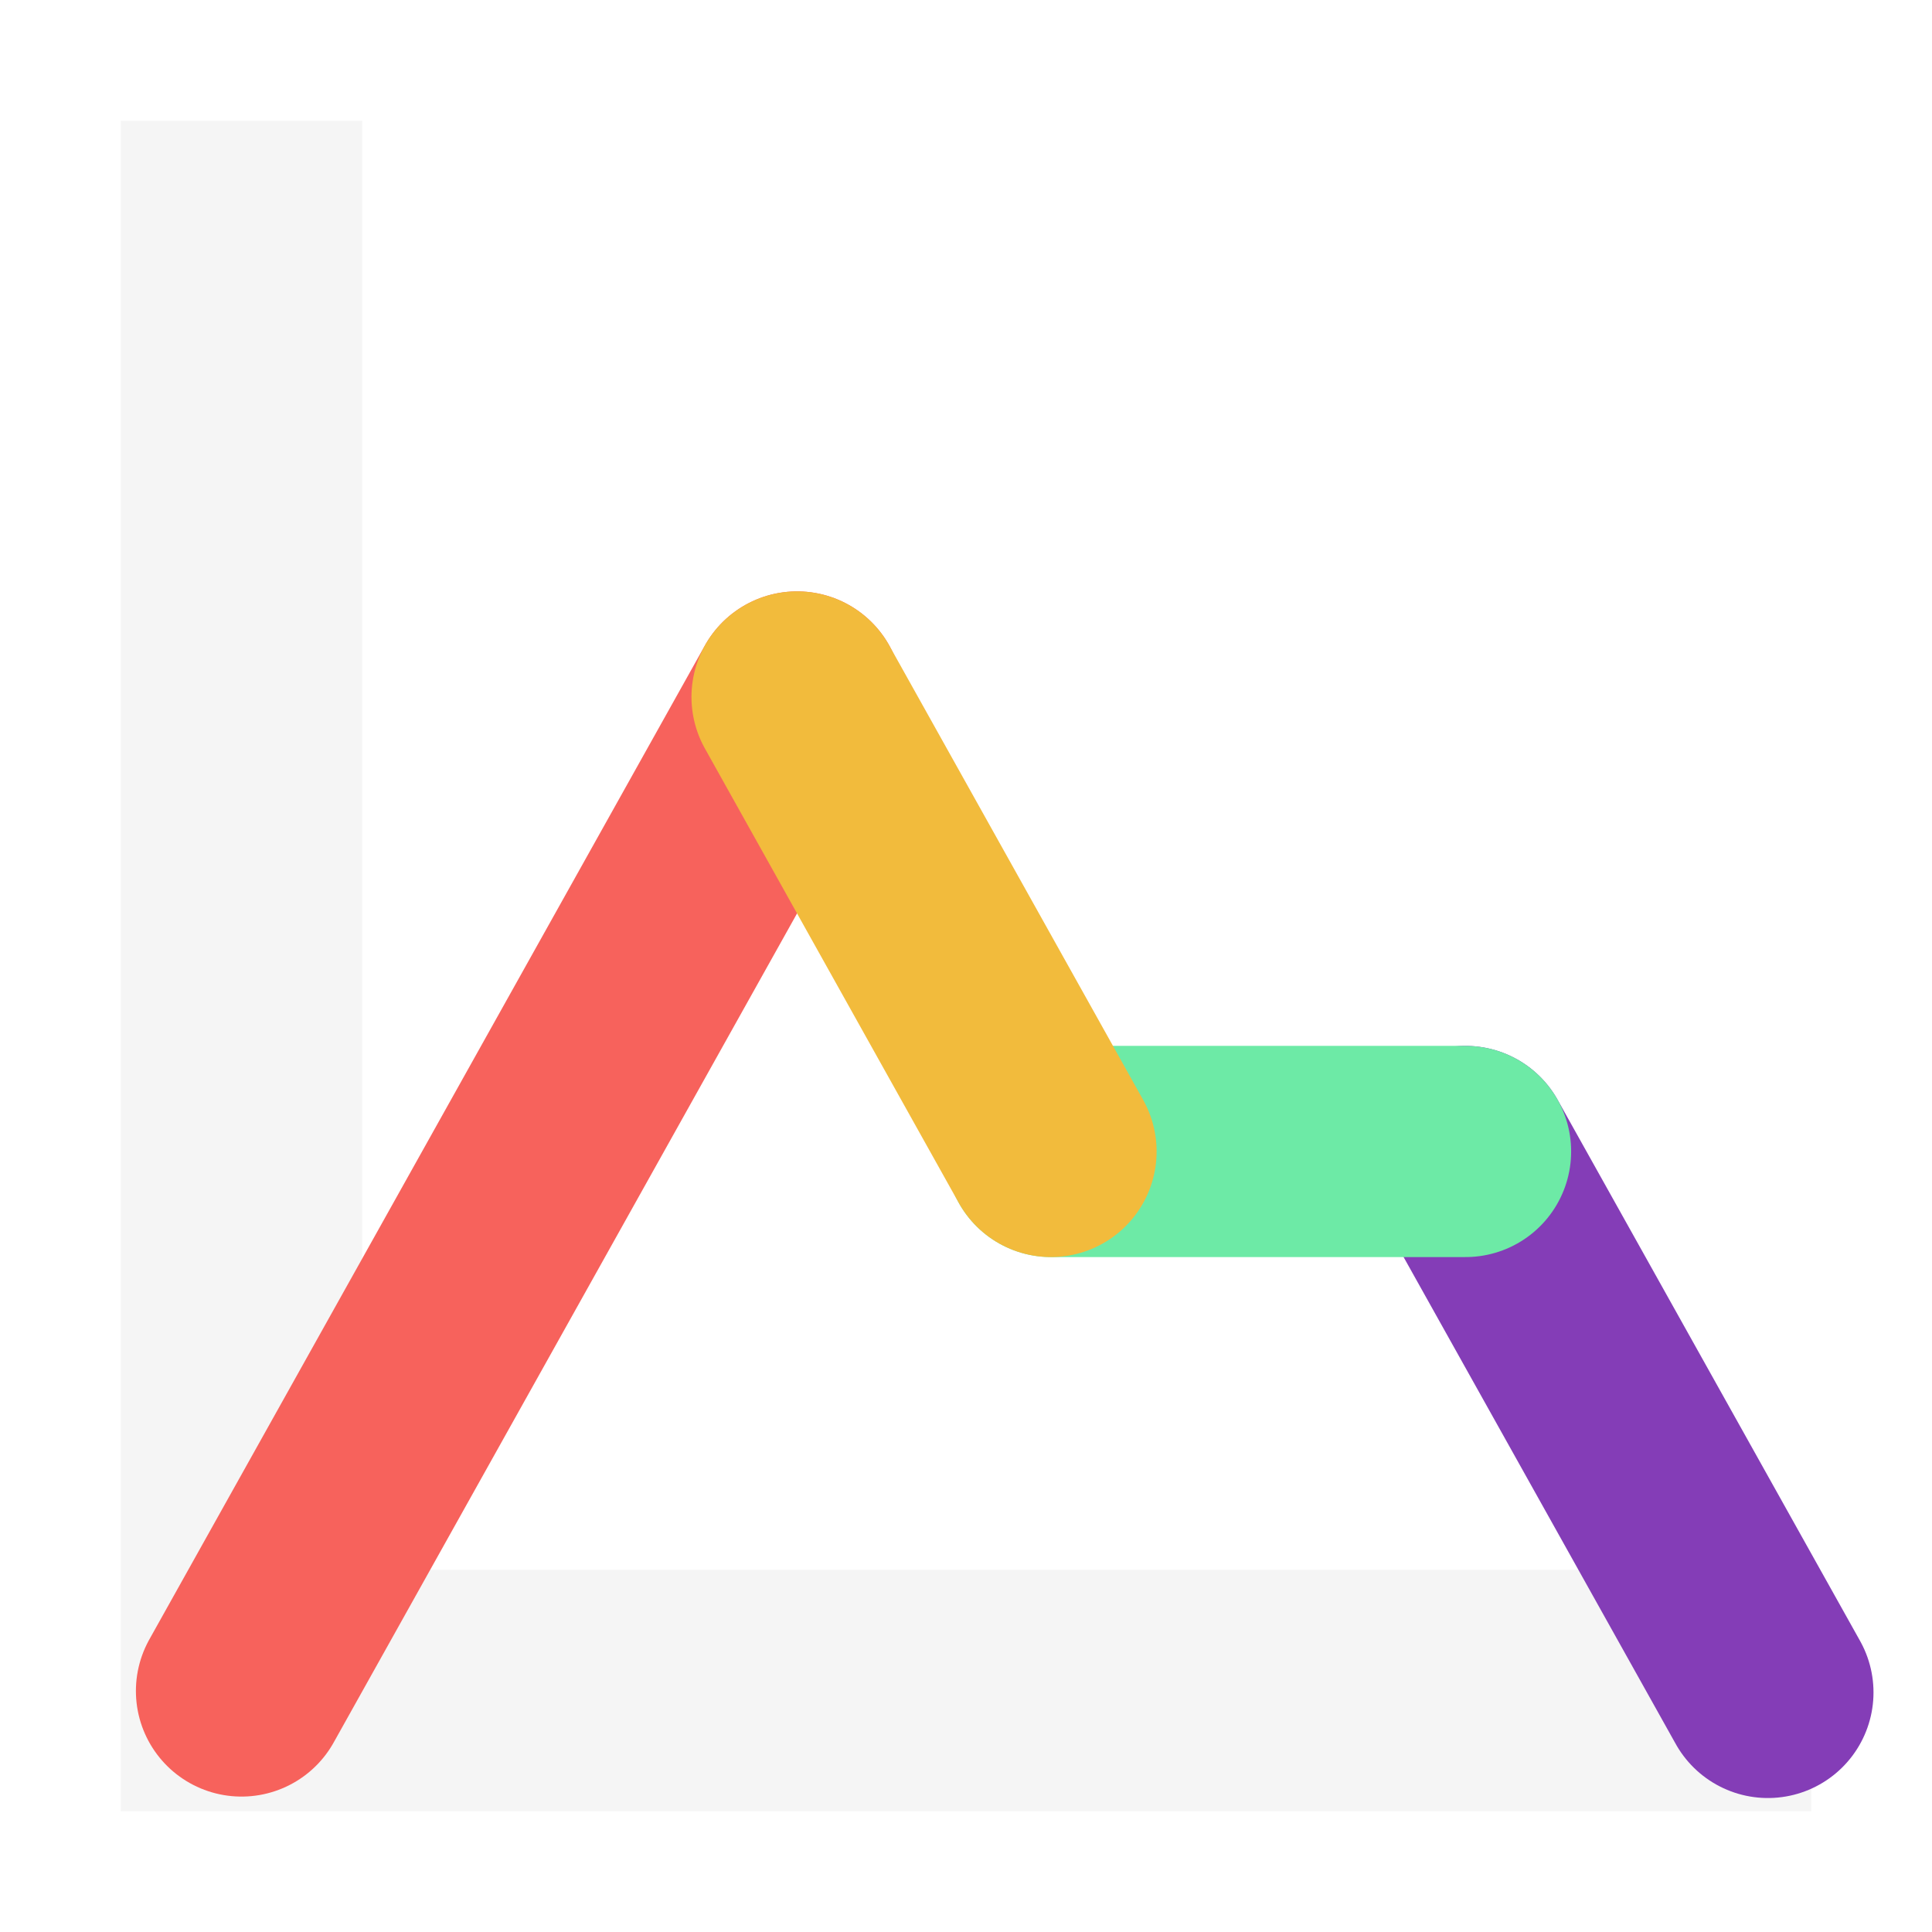 <?xml version="1.0" encoding="utf-8"?>
<!-- Generator: Adobe Illustrator 16.0.5, SVG Export Plug-In . SVG Version: 6.00 Build 0)  -->
<!DOCTYPE svg PUBLIC "-//W3C//DTD SVG 1.1//EN" "http://www.w3.org/Graphics/SVG/1.1/DTD/svg11.dtd">
<svg version="1.1" id="Layer_1" xmlns="http://www.w3.org/2000/svg" xmlns:xlink="http://www.w3.org/1999/xlink" x="0px" y="0px"
	 width="16px" height="16px" viewBox="0 0 16 16" enable-background="new 0 0 16 16" xml:space="preserve">
<path fill="none" stroke="#E0E0E0" stroke-width="2" stroke-linecap="square" stroke-opacity="0.326" d="M2,2v12h12"/>
<line fill="none" stroke="#843DB7" stroke-width="1.749" stroke-linecap="round" stroke-miterlimit="10" x1="12.137" y1="9.536" x2="14.641" y2="14.016"/>
<line fill="none" stroke="#6DEAA6" stroke-width="1.749" stroke-linecap="round" stroke-miterlimit="10" x1="8.704" y1="9.536" x2="12.137" y2="9.536"/>
<line fill="none" stroke="#F7625C" stroke-width="1.749" stroke-linecap="round" x1="2" y1="14.004" x2="6.601" y2="5.772"/>
<line fill="none" stroke="#F2BB3C" stroke-width="1.749" stroke-linecap="round" stroke-miterlimit="10" x1="6.601" y1="5.772" x2="8.704" y2="9.536"/>
</svg>

